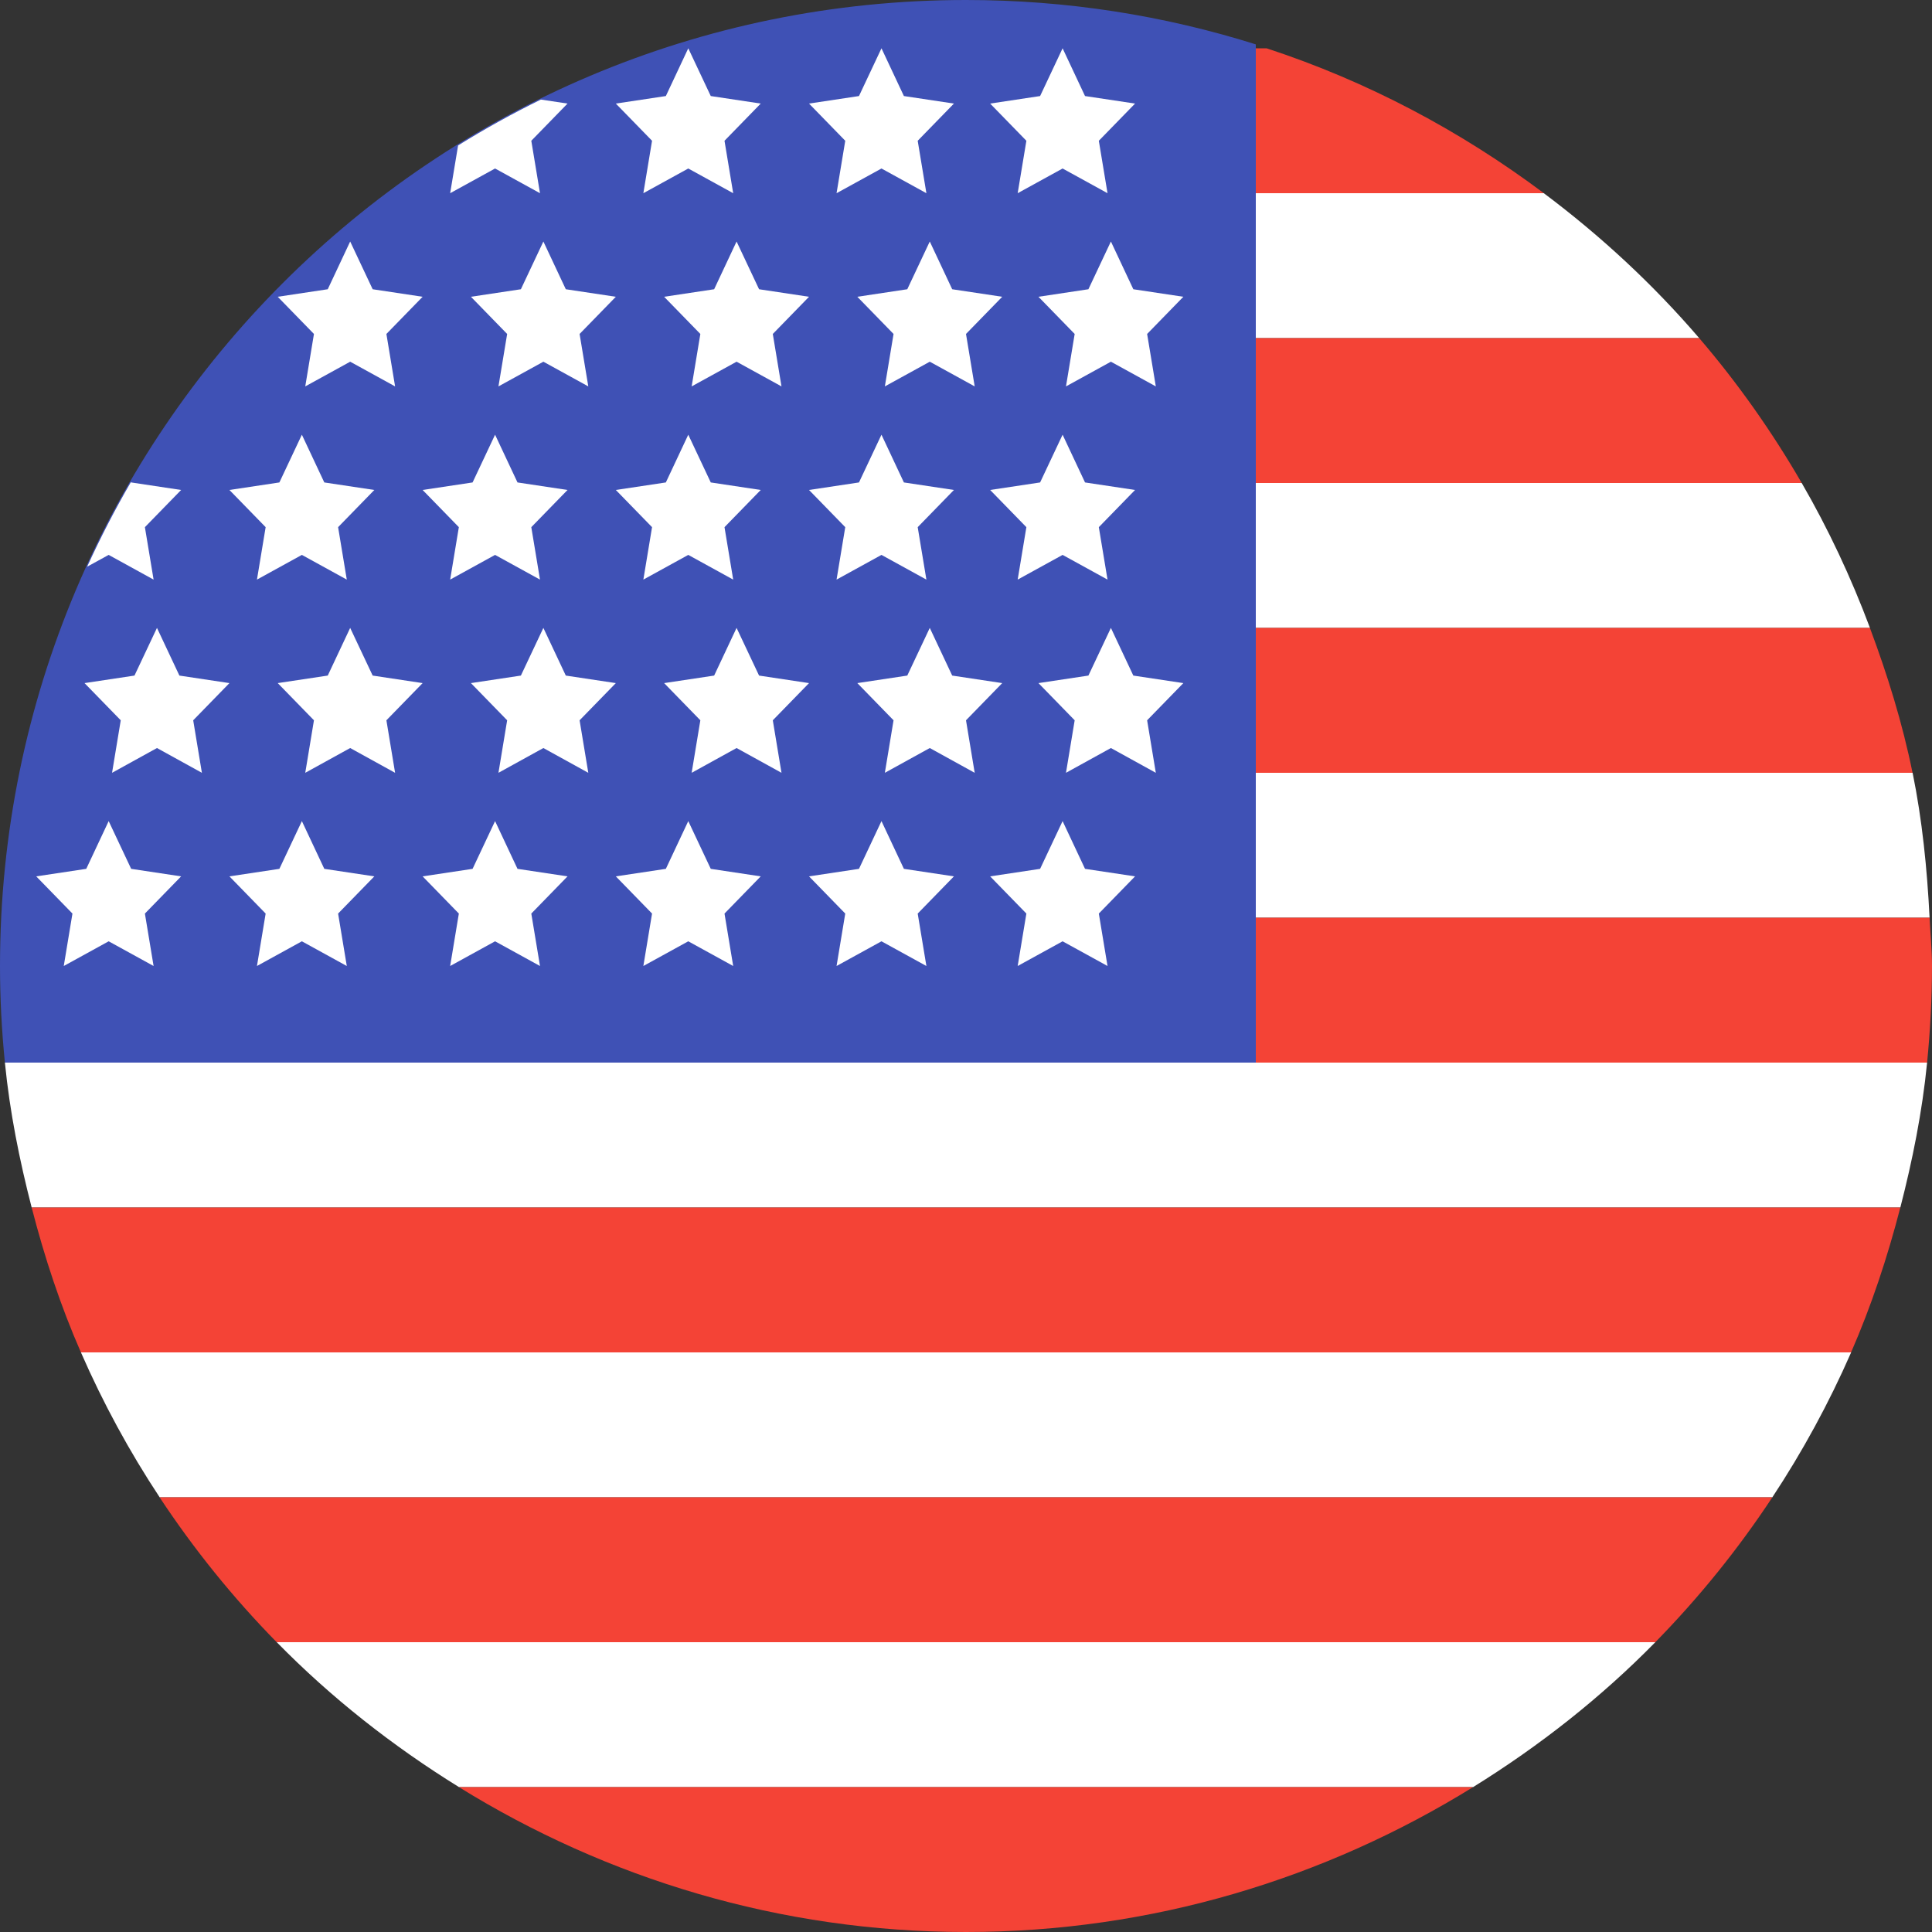 <svg width="28" height="28" viewBox="0 0 28 28" fill="none" xmlns="http://www.w3.org/2000/svg">
<rect x="0" y="0" width="28" height="28" fill="#333333" stroke="none"/>
<path d="M18.2 0.7V0.643C16.874 0.226 15.464 0 14 0C6.268 0 0 6.268 0 14C0 14.473 0.025 14.939 0.071 15.4H18.2V0.7Z" fill="#3F51B5"/>
<path d="M18.2 4.9H24.626C23.956 4.119 23.199 3.418 22.374 2.8H18.2V4.9Z" fill="white"/>
<path d="M27.929 15.4H18.2H0.071C0.142 16.119 0.283 16.817 0.459 17.5H27.541C27.717 16.817 27.858 16.119 27.929 15.4Z" fill="white"/>
<path d="M23.99 23.8H4.011C4.799 24.604 5.689 25.304 6.652 25.9H21.349C22.311 25.304 23.201 24.604 23.99 23.8Z" fill="white"/>
<path d="M26.828 19.6H1.173C1.494 20.335 1.876 21.037 2.314 21.7H25.686C26.124 21.037 26.506 20.335 26.828 19.6Z" fill="white"/>
<path d="M18.2 9.1H27.101C26.827 8.369 26.498 7.667 26.112 7H18.2V9.1Z" fill="white"/>
<path d="M18.2 13.3H27.965C27.929 12.586 27.858 11.882 27.719 11.2H18.2V13.3Z" fill="white"/>
<path d="M18.2 2.8H22.375C21.168 1.897 19.819 1.179 18.356 0.7H18.2V2.8Z" fill="#F44336"/>
<path d="M18.2 7H26.112C25.68 6.254 25.184 5.551 24.626 4.9H18.2V7Z" fill="#F44336"/>
<path d="M18.2 11.2H27.718C27.571 10.476 27.354 9.779 27.1 9.1H18.2V11.2Z" fill="#F44336"/>
<path d="M18.2 15.4H27.929C27.974 14.939 28 14.473 28 14C28 13.763 27.976 13.533 27.965 13.3H18.2V15.4Z" fill="#F44336"/>
<path d="M27.541 17.5H0.459C0.645 18.223 0.878 18.927 1.173 19.6H26.827C27.121 18.927 27.354 18.223 27.541 17.5Z" fill="#F44336"/>
<path d="M25.686 21.7H2.313C2.811 22.454 3.379 23.157 4.01 23.8H23.99C24.62 23.157 25.189 22.454 25.686 21.7Z" fill="#F44336"/>
<path d="M6.651 25.9C8.789 27.223 11.301 28 14 28C16.699 28 19.211 27.223 21.349 25.9H6.651Z" fill="#F44336"/>
<path d="M4.375 6.3L4.7 6.992L5.425 7.101L4.9 7.64L5.026 8.4L4.375 8.042L3.724 8.4L3.85 7.64L3.325 7.101L4.049 6.992L4.375 6.3Z" fill="white"/>
<path d="M7.175 6.3L7.5 6.992L8.225 7.101L7.7 7.64L7.826 8.4L7.175 8.042L6.524 8.4L6.65 7.64L6.125 7.101L6.849 6.992L7.175 6.3Z" fill="white"/>
<path d="M1.575 8.042L2.226 8.4L2.1 7.64L2.625 7.101L1.901 6.992L1.898 6.985C1.667 7.382 1.455 7.792 1.263 8.213L1.575 8.042Z" fill="white"/>
<path d="M9.975 6.3L10.301 6.992L11.025 7.101L10.5 7.64L10.626 8.4L9.975 8.042L9.324 8.4L9.45 7.64L8.925 7.101L9.65 6.992L9.975 6.3Z" fill="white"/>
<path d="M12.775 6.3L13.1 6.992L13.825 7.101L13.3 7.64L13.426 8.4L12.775 8.042L12.124 8.4L12.25 7.64L11.725 7.101L12.449 6.992L12.775 6.3Z" fill="white"/>
<path d="M15.4 6.3L15.725 6.992L16.45 7.101L15.925 7.64L16.051 8.4L15.4 8.042L14.749 8.4L14.875 7.64L14.35 7.101L15.074 6.992L15.4 6.3Z" fill="white"/>
<path d="M4.375 11.9L4.7 12.592L5.425 12.701L4.9 13.24L5.026 14L4.375 13.642L3.724 14L3.85 13.24L3.325 12.701L4.049 12.592L4.375 11.9Z" fill="white"/>
<path d="M7.175 11.9L7.5 12.592L8.225 12.701L7.7 13.24L7.826 14L7.175 13.642L6.524 14L6.65 13.24L6.125 12.701L6.849 12.592L7.175 11.9Z" fill="white"/>
<path d="M9.975 11.9L10.301 12.592L11.025 12.701L10.5 13.24L10.626 14L9.975 13.642L9.324 14L9.45 13.24L8.925 12.701L9.65 12.592L9.975 11.9Z" fill="white"/>
<path d="M1.575 11.9L1.901 12.592L2.625 12.701L2.1 13.24L2.226 14L1.575 13.642L0.924 14L1.05 13.24L0.525 12.701L1.25 12.592L1.575 11.9Z" fill="white"/>
<path d="M12.775 11.9L13.1 12.592L13.825 12.701L13.3 13.24L13.426 14L12.775 13.642L12.124 14L12.25 13.24L11.725 12.701L12.449 12.592L12.775 11.9Z" fill="white"/>
<path d="M15.4 11.9L15.725 12.592L16.45 12.701L15.925 13.24L16.051 14L15.4 13.642L14.749 14L14.875 13.24L14.35 12.701L15.074 12.592L15.4 11.9Z" fill="white"/>
<path d="M5.075 9.1L5.401 9.791L6.125 9.9L5.6 10.439L5.726 11.2L5.075 10.841L4.424 11.2L4.55 10.439L4.025 9.9L4.75 9.791L5.075 9.1Z" fill="white"/>
<path d="M7.875 9.1L8.2 9.791L8.925 9.9L8.4 10.439L8.526 11.2L7.875 10.841L7.224 11.2L7.35 10.439L6.825 9.9L7.549 9.791L7.875 9.1Z" fill="white"/>
<path d="M2.275 9.1L2.6 9.791L3.325 9.9L2.8 10.439L2.926 11.2L2.275 10.841L1.624 11.2L1.75 10.439L1.225 9.9L1.949 9.791L2.275 9.1Z" fill="white"/>
<path d="M10.675 9.1L11.001 9.791L11.725 9.9L11.2 10.439L11.326 11.2L10.675 10.841L10.024 11.2L10.15 10.439L9.625 9.9L10.35 9.791L10.675 9.1Z" fill="white"/>
<path d="M13.475 9.1L13.8 9.791L14.525 9.9L14 10.439L14.126 11.2L13.475 10.841L12.824 11.2L12.95 10.439L12.425 9.9L13.149 9.791L13.475 9.1Z" fill="white"/>
<path d="M16.1 9.1L16.425 9.791L17.15 9.9L16.625 10.439L16.751 11.2L16.1 10.841L15.449 11.2L15.575 10.439L15.05 9.9L15.774 9.791L16.1 9.1Z" fill="white"/>
<path d="M5.075 3.5L5.401 4.192L6.125 4.301L5.6 4.84L5.726 5.6L5.075 5.242L4.424 5.6L4.55 4.84L4.025 4.301L4.75 4.192L5.075 3.5Z" fill="white"/>
<path d="M7.875 3.5L8.2 4.192L8.925 4.301L8.4 4.84L8.526 5.6L7.875 5.242L7.224 5.6L7.35 4.84L6.825 4.301L7.549 4.192L7.875 3.5Z" fill="white"/>
<path d="M10.675 3.5L11.001 4.192L11.725 4.301L11.2 4.84L11.326 5.6L10.675 5.242L10.024 5.6L10.15 4.84L9.625 4.301L10.35 4.192L10.675 3.5Z" fill="white"/>
<path d="M13.475 3.5L13.8 4.192L14.525 4.301L14 4.84L14.126 5.6L13.475 5.242L12.824 5.6L12.95 4.84L12.425 4.301L13.149 4.192L13.475 3.5Z" fill="white"/>
<path d="M16.1 3.5L16.425 4.192L17.15 4.301L16.625 4.84L16.751 5.6L16.1 5.242L15.449 5.6L15.575 4.84L15.05 4.301L15.774 4.192L16.1 3.5Z" fill="white"/>
<path d="M7.826 2.8L7.7 2.04L8.225 1.501L7.839 1.443C7.427 1.645 7.027 1.867 6.639 2.108L6.524 2.8L7.175 2.442L7.826 2.8Z" fill="white"/>
<path d="M9.975 0.7L10.301 1.392L11.025 1.501L10.5 2.04L10.626 2.8L9.975 2.442L9.324 2.8L9.45 2.04L8.925 1.501L9.65 1.392L9.975 0.7Z" fill="white"/>
<path d="M12.775 0.7L13.1 1.392L13.825 1.501L13.3 2.04L13.426 2.8L12.775 2.442L12.124 2.8L12.25 2.04L11.725 1.501L12.449 1.392L12.775 0.7Z" fill="white"/>
<path d="M15.4 0.7L15.725 1.392L16.45 1.501L15.925 2.04L16.051 2.8L15.4 2.442L14.749 2.8L14.875 2.04L14.35 1.501L15.074 1.392L15.4 0.7Z" fill="white"/>
</svg>
